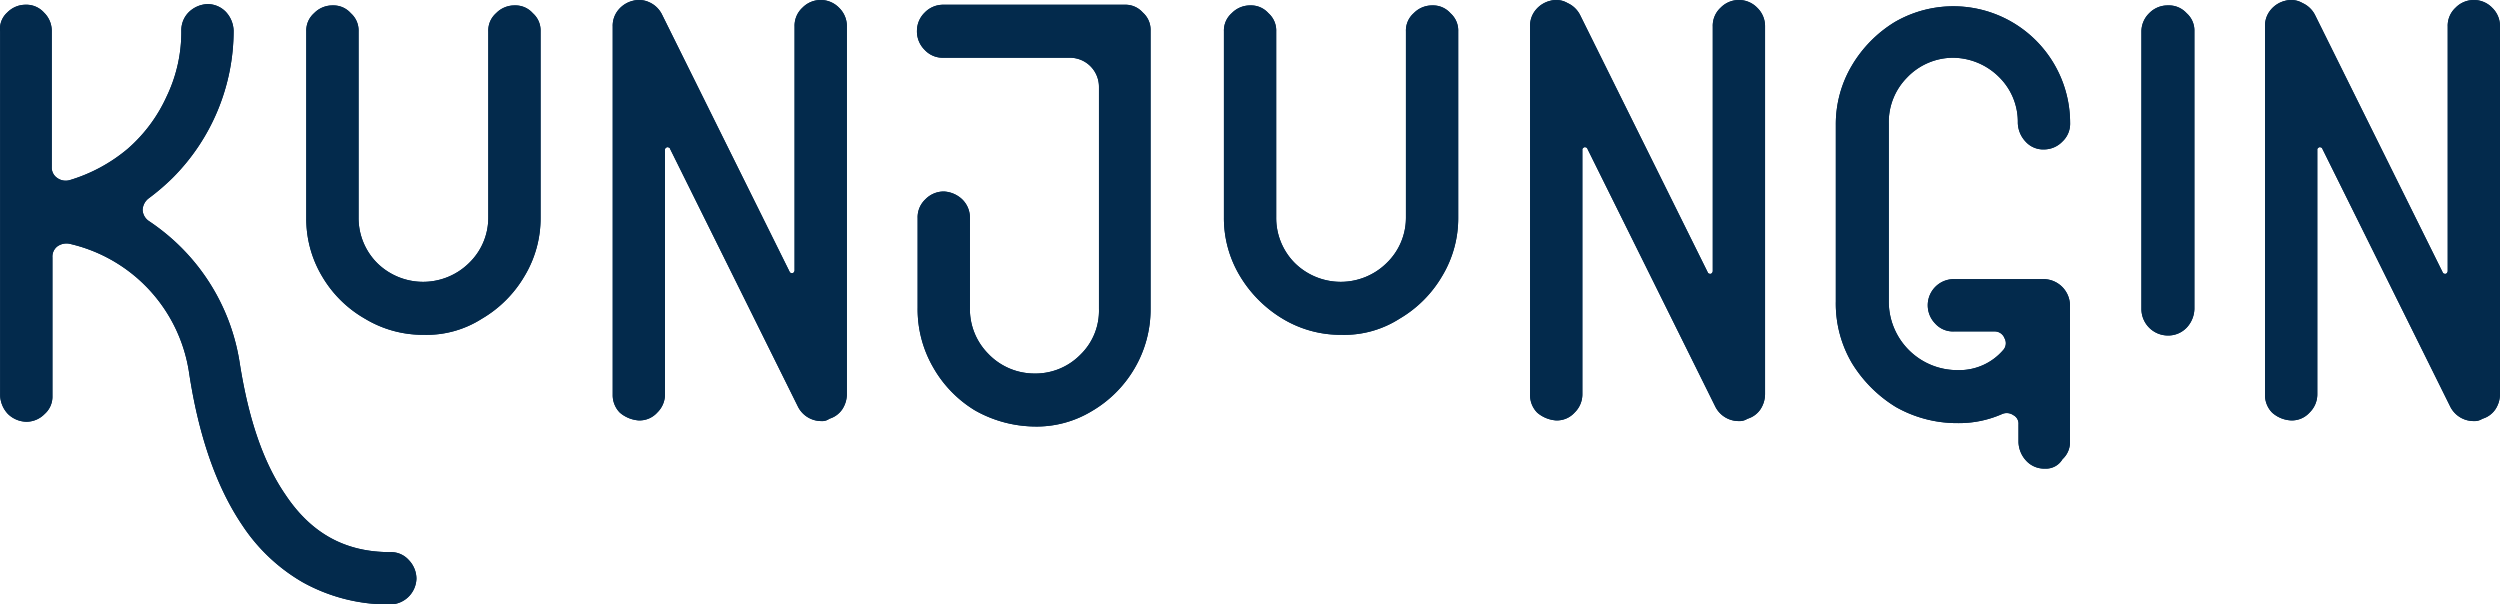 <svg xmlns="http://www.w3.org/2000/svg" viewBox="0 0 368.12 89"><defs><style>.cls-1{fill:#032a4c;stroke:#032a4c}</style></defs><title>logo_biru_1</title><g id="Layer_2" data-name="Layer 2"><g id="Layer_1-2" data-name="Layer 1"><path d="M57.42,81.8a3,3,0,0,1,2.4,1,3.49,3.49,0,0,1,1,2.4,3.42,3.42,0,0,1-3.3,3.3,25.48,25.48,0,0,1-12.7-3.2,26.08,26.08,0,0,1-8.7-8.2c-3.8-5.6-6.4-13.1-7.8-22.4a23.45,23.45,0,0,0-18-19.3,2.81,2.81,0,0,0-2.2.5,2.38,2.38,0,0,0-.9,2V58.3a2.9,2.9,0,0,1-1,2.3,3.26,3.26,0,0,1-2.3,1,3.49,3.49,0,0,1-2.4-1,3.69,3.69,0,0,1-1-2.4V4.6a2.72,2.72,0,0,1,.9-2.4,3.26,3.26,0,0,1,2.3-1,3,3,0,0,1,2.4,1,3.25,3.25,0,0,1,1,2.4v20a2.33,2.33,0,0,0,1,2,2.64,2.64,0,0,0,2.3.4,24.43,24.43,0,0,0,8.7-4.7A23.09,23.09,0,0,0,25,14.4a22.39,22.39,0,0,0,2.2-9.9,3.25,3.25,0,0,1,1-2.4,3.69,3.69,0,0,1,2.4-1,3.26,3.26,0,0,1,2.3,1,3.77,3.77,0,0,1,1,2.4,30.2,30.2,0,0,1-8.8,21.3,32.69,32.69,0,0,1-3.5,3,2.76,2.76,0,0,0-1.1,2.1,2.59,2.59,0,0,0,1.2,2.1,31.55,31.55,0,0,1,2.9,2.2,30.13,30.13,0,0,1,10.2,18.3c1.3,8.3,3.5,14.8,6.8,19.6C45.52,79,50.72,81.8,57.42,81.8Z" class="cls-1"/><path d="M62.42,48.8A16,16,0,0,1,54,46.5a16.72,16.72,0,0,1-6.1-6,16,16,0,0,1-2.3-8.4V4.6a2.9,2.9,0,0,1,1-2.3,3.25,3.25,0,0,1,2.4-1,2.9,2.9,0,0,1,2.3,1,2.9,2.9,0,0,1,1,2.3V32a9.9,9.9,0,0,0,2.9,7.1,10.14,10.14,0,0,0,14.2,0,9.76,9.76,0,0,0,3-7.1V4.6a2.9,2.9,0,0,1,1-2.3,3.25,3.25,0,0,1,2.4-1,2.9,2.9,0,0,1,2.3,1,2.9,2.9,0,0,1,1,2.3V32a16,16,0,0,1-2.3,8.4,17,17,0,0,1-6.1,6.1A14.62,14.62,0,0,1,62.42,48.8Z" class="cls-1"/><path d="M120.92,61.5a3.35,3.35,0,0,1-3-1.9L99.12,21.7c-.1-.3-.3-.4-.6-.5a.83.83,0,0,0-.8.2.78.78,0,0,0-.3.7V58a3.25,3.25,0,0,1-1,2.4,3,3,0,0,1-2.4,1,4.29,4.29,0,0,1-2.4-1,3.17,3.17,0,0,1-.9-2.3V3.9a3.14,3.14,0,0,1,.7-2.1A3.47,3.47,0,0,1,93.32.6a3.07,3.07,0,0,1,2.1.2A3.32,3.32,0,0,1,97,2.3l18.8,37.9c.1.3.3.4.6.5a.83.83,0,0,0,.8-.2,1,1,0,0,0,.3-.8V3.9a3.1,3.1,0,0,1,1-2.4,3.26,3.26,0,0,1,4.7,0,3.26,3.26,0,0,1,1,2.3V58a3.61,3.61,0,0,1-.6,2,3,3,0,0,1-1.7,1.2A1.31,1.31,0,0,1,120.92,61.5Z" class="cls-1"/><path d="M152.32,62.3a17.72,17.72,0,0,1-8.5-2.3,17,17,0,0,1-6-6.2,16.58,16.58,0,0,1-2.2-8.5V32.1a3.1,3.1,0,0,1,1-2.4,3.25,3.25,0,0,1,2.4-1,3.73,3.73,0,0,1,2.3,1,3.26,3.26,0,0,1,1,2.3V45.3a9.81,9.81,0,0,0,2.8,7.1,9.91,9.91,0,0,0,7.1,3.1,9.8,9.8,0,0,0,7.2-2.9,9.51,9.51,0,0,0,2.9-7.1V12.8a4.78,4.78,0,0,0-4.8-4.8h-18.6a3.1,3.1,0,0,1-2.4-1,3.32,3.32,0,0,1-1-2.5,3.26,3.26,0,0,1,1-2.3,3.26,3.26,0,0,1,2.3-1h26.8a2.9,2.9,0,0,1,2.3,1,2.9,2.9,0,0,1,1,2.3v41a16.67,16.67,0,0,1-2.3,8.5,17,17,0,0,1-6.1,6.1A15.17,15.17,0,0,1,152.32,62.3Z" class="cls-1"/><path d="M197.52,48.8a16,16,0,0,1-8.4-2.3,17.81,17.81,0,0,1-6.1-6.1,16,16,0,0,1-2.3-8.4V4.6a2.9,2.9,0,0,1,1-2.3,3.25,3.25,0,0,1,2.4-1,2.9,2.9,0,0,1,2.3,1,2.9,2.9,0,0,1,1,2.3V32a9.9,9.9,0,0,0,2.9,7.1,10.14,10.14,0,0,0,14.2,0,9.76,9.76,0,0,0,3-7.1V4.6a2.9,2.9,0,0,1,1-2.3,3.25,3.25,0,0,1,2.4-1,2.9,2.9,0,0,1,2.3,1,2.9,2.9,0,0,1,1,2.3V32a16,16,0,0,1-2.3,8.4,17,17,0,0,1-6.1,6.1A14.62,14.62,0,0,1,197.52,48.8Z" class="cls-1"/><path d="M256,61.5a3.35,3.35,0,0,1-3-1.9l-18.8-37.9c-.1-.3-.3-.4-.6-.5a.83.83,0,0,0-.8.2.78.78,0,0,0-.3.7V58a3.25,3.25,0,0,1-1,2.4,3,3,0,0,1-2.4,1,4.29,4.29,0,0,1-2.4-1,3.17,3.17,0,0,1-.9-2.3V3.9a3.14,3.14,0,0,1,.7-2.1,3.47,3.47,0,0,1,1.9-1.2,2.82,2.82,0,0,1,2.2.3,3.32,3.32,0,0,1,1.6,1.5L251,40.3c.1.3.3.4.6.5a.83.83,0,0,0,.8-.2,1,1,0,0,0,.3-.8V3.9a3.1,3.1,0,0,1,1-2.4,3.26,3.26,0,0,1,4.7,0,3.26,3.26,0,0,1,1,2.3V58a3.61,3.61,0,0,1-.6,2,3,3,0,0,1-1.7,1.2A1.68,1.68,0,0,1,256,61.5Z" class="cls-1"/><path d="M301.12,68.5a3.1,3.1,0,0,1-2.4-1,3.69,3.69,0,0,1-1-2.4V62.5a1.9,1.9,0,0,0-1-1.8,2.2,2.2,0,0,0-2.1-.2,15.27,15.27,0,0,1-6.4,1.3,17.77,17.77,0,0,1-8.8-2.3,19,19,0,0,1-6.3-6.3,16.78,16.78,0,0,1-2.3-8.8v-26a16.4,16.4,0,0,1,2.3-8.5,18.1,18.1,0,0,1,6.1-6.2,16.69,16.69,0,0,1,25.1,14.4,3.1,3.1,0,0,1-1,2.4,3.26,3.26,0,0,1-2.3,1,3,3,0,0,1-2.4-1,3.69,3.69,0,0,1-1-2.4,9.73,9.73,0,0,0-2.9-7.1,10.22,10.22,0,0,0-7.2-3,9.91,9.91,0,0,0-7.1,3.1,9.81,9.81,0,0,0-2.8,7.1V44.3A10.59,10.59,0,0,0,288.32,55a9,9,0,0,0,7-3.1,2,2,0,0,0,.3-2.3,2.05,2.05,0,0,0-1.9-1.3h-6a3,3,0,0,1-2.4-1,3.35,3.35,0,0,1,2.3-5.7H301a3.42,3.42,0,0,1,3.3,3.3V65a2.9,2.9,0,0,1-1,2.3A2.32,2.32,0,0,1,301.12,68.5Z" class="cls-1"/><path d="M319.22,48.9a3.25,3.25,0,0,0,2.4-1,3.69,3.69,0,0,0,1-2.4V4.6a2.9,2.9,0,0,0-1-2.3,3,3,0,0,0-2.4-1,3.25,3.25,0,0,0-2.4,1,3.26,3.26,0,0,0-1,2.3V45.5a3.41,3.41,0,0,0,3.4,3.4Z" class="cls-1"/><path d="M364.22,61.5a3.35,3.35,0,0,1-3-1.9l-18.8-37.9c-.1-.3-.3-.4-.6-.5a.83.83,0,0,0-.8.2.78.78,0,0,0-.3.7V58a3.25,3.25,0,0,1-1,2.4,3,3,0,0,1-2.4,1,4,4,0,0,1-2.4-1,3.17,3.17,0,0,1-.9-2.3V3.9a3.14,3.14,0,0,1,.7-2.1,3.47,3.47,0,0,1,1.9-1.2,2.82,2.82,0,0,1,2.2.3,3.32,3.32,0,0,1,1.6,1.5l18.8,37.9c.1.3.3.4.6.5a.83.83,0,0,0,.8-.2,1,1,0,0,0,.3-.8V3.9a3.1,3.1,0,0,1,1-2.4,3.26,3.26,0,0,1,4.7,0,3.26,3.26,0,0,1,1,2.3V58a3.61,3.61,0,0,1-.6,2,3,3,0,0,1-1.7,1.2A1.68,1.68,0,0,1,364.22,61.5Z" class="cls-1"/><path d="M57.42,81.8a3,3,0,0,1,2.4,1,3.49,3.49,0,0,1,1,2.4,3.42,3.42,0,0,1-3.3,3.3,25.48,25.48,0,0,1-12.7-3.2,26.08,26.08,0,0,1-8.7-8.2c-3.8-5.6-6.4-13.1-7.8-22.4a23.45,23.45,0,0,0-18-19.3,2.81,2.81,0,0,0-2.2.5,2.38,2.38,0,0,0-.9,2V58.3a2.9,2.9,0,0,1-1,2.3,3.26,3.26,0,0,1-2.3,1,3.49,3.49,0,0,1-2.4-1,3.69,3.69,0,0,1-1-2.4V4.6a2.72,2.72,0,0,1,.9-2.4,3.26,3.26,0,0,1,2.3-1,3,3,0,0,1,2.4,1,3.25,3.25,0,0,1,1,2.4v20a2.33,2.33,0,0,0,1,2,2.64,2.64,0,0,0,2.3.4,24.43,24.43,0,0,0,8.7-4.7A23.09,23.09,0,0,0,25,14.4a22.39,22.39,0,0,0,2.2-9.9,3.25,3.25,0,0,1,1-2.4,3.69,3.69,0,0,1,2.4-1,3.26,3.26,0,0,1,2.3,1,3.77,3.77,0,0,1,1,2.4,30.2,30.2,0,0,1-8.8,21.3,32.69,32.69,0,0,1-3.5,3,2.76,2.76,0,0,0-1.1,2.1,2.59,2.59,0,0,0,1.2,2.1,31.55,31.55,0,0,1,2.9,2.2,30.13,30.13,0,0,1,10.2,18.3c1.3,8.3,3.5,14.8,6.8,19.6C45.52,79,50.72,81.8,57.42,81.8Z" class="cls-1"/><path d="M62.42,48.8A16,16,0,0,1,54,46.5a16.72,16.72,0,0,1-6.1-6,16,16,0,0,1-2.3-8.4V4.6a2.9,2.9,0,0,1,1-2.3,3.25,3.25,0,0,1,2.4-1,2.9,2.9,0,0,1,2.3,1,2.9,2.9,0,0,1,1,2.3V32a9.9,9.9,0,0,0,2.9,7.1,10.14,10.14,0,0,0,14.2,0,9.76,9.76,0,0,0,3-7.1V4.6a2.9,2.9,0,0,1,1-2.3,3.25,3.25,0,0,1,2.4-1,2.9,2.9,0,0,1,2.3,1,2.9,2.9,0,0,1,1,2.3V32a16,16,0,0,1-2.3,8.4,17,17,0,0,1-6.1,6.1A14.62,14.62,0,0,1,62.42,48.8Z" class="cls-1"/><path d="M120.92,61.5a3.35,3.35,0,0,1-3-1.9L99.12,21.7c-.1-.3-.3-.4-.6-.5a.83.83,0,0,0-.8.2.78.78,0,0,0-.3.7V58a3.25,3.25,0,0,1-1,2.4,3,3,0,0,1-2.4,1,4.29,4.29,0,0,1-2.4-1,3.17,3.17,0,0,1-.9-2.3V3.9a3.14,3.14,0,0,1,.7-2.1A3.47,3.47,0,0,1,93.32.6a3.07,3.07,0,0,1,2.1.2A3.32,3.32,0,0,1,97,2.3l18.8,37.9c.1.3.3.4.6.5a.83.83,0,0,0,.8-.2,1,1,0,0,0,.3-.8V3.9a3.1,3.1,0,0,1,1-2.4,3.26,3.26,0,0,1,4.7,0,3.26,3.26,0,0,1,1,2.3V58a3.61,3.61,0,0,1-.6,2,3,3,0,0,1-1.7,1.2A1.31,1.31,0,0,1,120.92,61.5Z" class="cls-1"/><path d="M152.32,62.3a17.72,17.72,0,0,1-8.5-2.3,17,17,0,0,1-6-6.2,16.58,16.58,0,0,1-2.2-8.5V32.1a3.1,3.1,0,0,1,1-2.4,3.25,3.25,0,0,1,2.4-1,3.73,3.73,0,0,1,2.3,1,3.26,3.26,0,0,1,1,2.3V45.3a9.81,9.81,0,0,0,2.8,7.1,9.91,9.91,0,0,0,7.1,3.1,9.8,9.8,0,0,0,7.2-2.9,9.51,9.51,0,0,0,2.9-7.1V12.8a4.78,4.78,0,0,0-4.8-4.8h-18.6a3.1,3.1,0,0,1-2.4-1,3.32,3.32,0,0,1-1-2.5,3.26,3.26,0,0,1,1-2.3,3.26,3.26,0,0,1,2.3-1h26.8a2.9,2.9,0,0,1,2.3,1,2.9,2.9,0,0,1,1,2.3v41a16.67,16.67,0,0,1-2.3,8.5,17,17,0,0,1-6.1,6.1A15.17,15.17,0,0,1,152.32,62.3Z" class="cls-1"/><path d="M197.52,48.8a16,16,0,0,1-8.4-2.3,17.81,17.81,0,0,1-6.1-6.1,16,16,0,0,1-2.3-8.4V4.6a2.9,2.9,0,0,1,1-2.3,3.25,3.25,0,0,1,2.4-1,2.9,2.9,0,0,1,2.3,1,2.9,2.9,0,0,1,1,2.3V32a9.9,9.9,0,0,0,2.9,7.1,10.14,10.14,0,0,0,14.2,0,9.76,9.76,0,0,0,3-7.1V4.6a2.9,2.9,0,0,1,1-2.3,3.25,3.25,0,0,1,2.4-1,2.9,2.9,0,0,1,2.3,1,2.9,2.9,0,0,1,1,2.3V32a16,16,0,0,1-2.3,8.4,17,17,0,0,1-6.1,6.1A14.62,14.62,0,0,1,197.52,48.8Z" class="cls-1"/><path d="M256,61.5a3.35,3.35,0,0,1-3-1.9l-18.8-37.9c-.1-.3-.3-.4-.6-.5a.83.83,0,0,0-.8.2.78.78,0,0,0-.3.7V58a3.25,3.25,0,0,1-1,2.4,3,3,0,0,1-2.4,1,4.29,4.29,0,0,1-2.4-1,3.17,3.17,0,0,1-.9-2.3V3.9a3.14,3.14,0,0,1,.7-2.1,3.47,3.47,0,0,1,1.9-1.2,2.82,2.82,0,0,1,2.2.3,3.32,3.32,0,0,1,1.6,1.5L251,40.3c.1.3.3.4.6.5a.83.83,0,0,0,.8-.2,1,1,0,0,0,.3-.8V3.9a3.1,3.1,0,0,1,1-2.4,3.26,3.26,0,0,1,4.7,0,3.26,3.26,0,0,1,1,2.3V58a3.61,3.61,0,0,1-.6,2,3,3,0,0,1-1.7,1.2A1.68,1.68,0,0,1,256,61.5Z" class="cls-1"/><path d="M301.12,68.5a3.1,3.1,0,0,1-2.4-1,3.69,3.69,0,0,1-1-2.4V62.5a1.9,1.9,0,0,0-1-1.8,2.2,2.2,0,0,0-2.1-.2,15.27,15.27,0,0,1-6.4,1.3,17.77,17.77,0,0,1-8.8-2.3,19,19,0,0,1-6.3-6.3,16.78,16.78,0,0,1-2.3-8.8v-26a16.4,16.4,0,0,1,2.3-8.5,18.1,18.1,0,0,1,6.1-6.2,16.69,16.69,0,0,1,25.1,14.4,3.1,3.1,0,0,1-1,2.4,3.26,3.26,0,0,1-2.3,1,3,3,0,0,1-2.4-1,3.69,3.69,0,0,1-1-2.4,9.73,9.73,0,0,0-2.9-7.1,10.22,10.22,0,0,0-7.2-3,9.91,9.91,0,0,0-7.1,3.1,9.81,9.81,0,0,0-2.8,7.1V44.3A10.59,10.59,0,0,0,288.32,55a9,9,0,0,0,7-3.1,2,2,0,0,0,.3-2.3,2.05,2.05,0,0,0-1.9-1.3h-6a3,3,0,0,1-2.4-1,3.35,3.35,0,0,1,2.3-5.7H301a3.42,3.42,0,0,1,3.3,3.3V65a2.9,2.9,0,0,1-1,2.3A2.32,2.32,0,0,1,301.12,68.5Z" class="cls-1"/><path d="M319.22,48.9a3.25,3.25,0,0,0,2.4-1,3.69,3.69,0,0,0,1-2.4V4.6a2.9,2.9,0,0,0-1-2.3,3,3,0,0,0-2.4-1,3.25,3.25,0,0,0-2.4,1,3.26,3.26,0,0,0-1,2.3V45.5a3.41,3.41,0,0,0,3.4,3.4Z" class="cls-1"/><path d="M364.22,61.5a3.35,3.35,0,0,1-3-1.9l-18.8-37.9c-.1-.3-.3-.4-.6-.5a.83.83,0,0,0-.8.2.78.78,0,0,0-.3.7V58a3.25,3.25,0,0,1-1,2.4,3,3,0,0,1-2.4,1,4,4,0,0,1-2.4-1,3.17,3.17,0,0,1-.9-2.3V3.9a3.14,3.14,0,0,1,.7-2.1,3.47,3.47,0,0,1,1.9-1.2,2.82,2.82,0,0,1,2.2.3,3.32,3.32,0,0,1,1.6,1.5l18.8,37.9c.1.3.3.4.6.5a.83.83,0,0,0,.8-.2,1,1,0,0,0,.3-.8V3.9a3.1,3.1,0,0,1,1-2.4,3.26,3.26,0,0,1,4.7,0,3.26,3.26,0,0,1,1,2.3V58a3.61,3.61,0,0,1-.6,2,3,3,0,0,1-1.7,1.2A1.68,1.68,0,0,1,364.22,61.5Z" class="cls-1"/></g></g></svg>